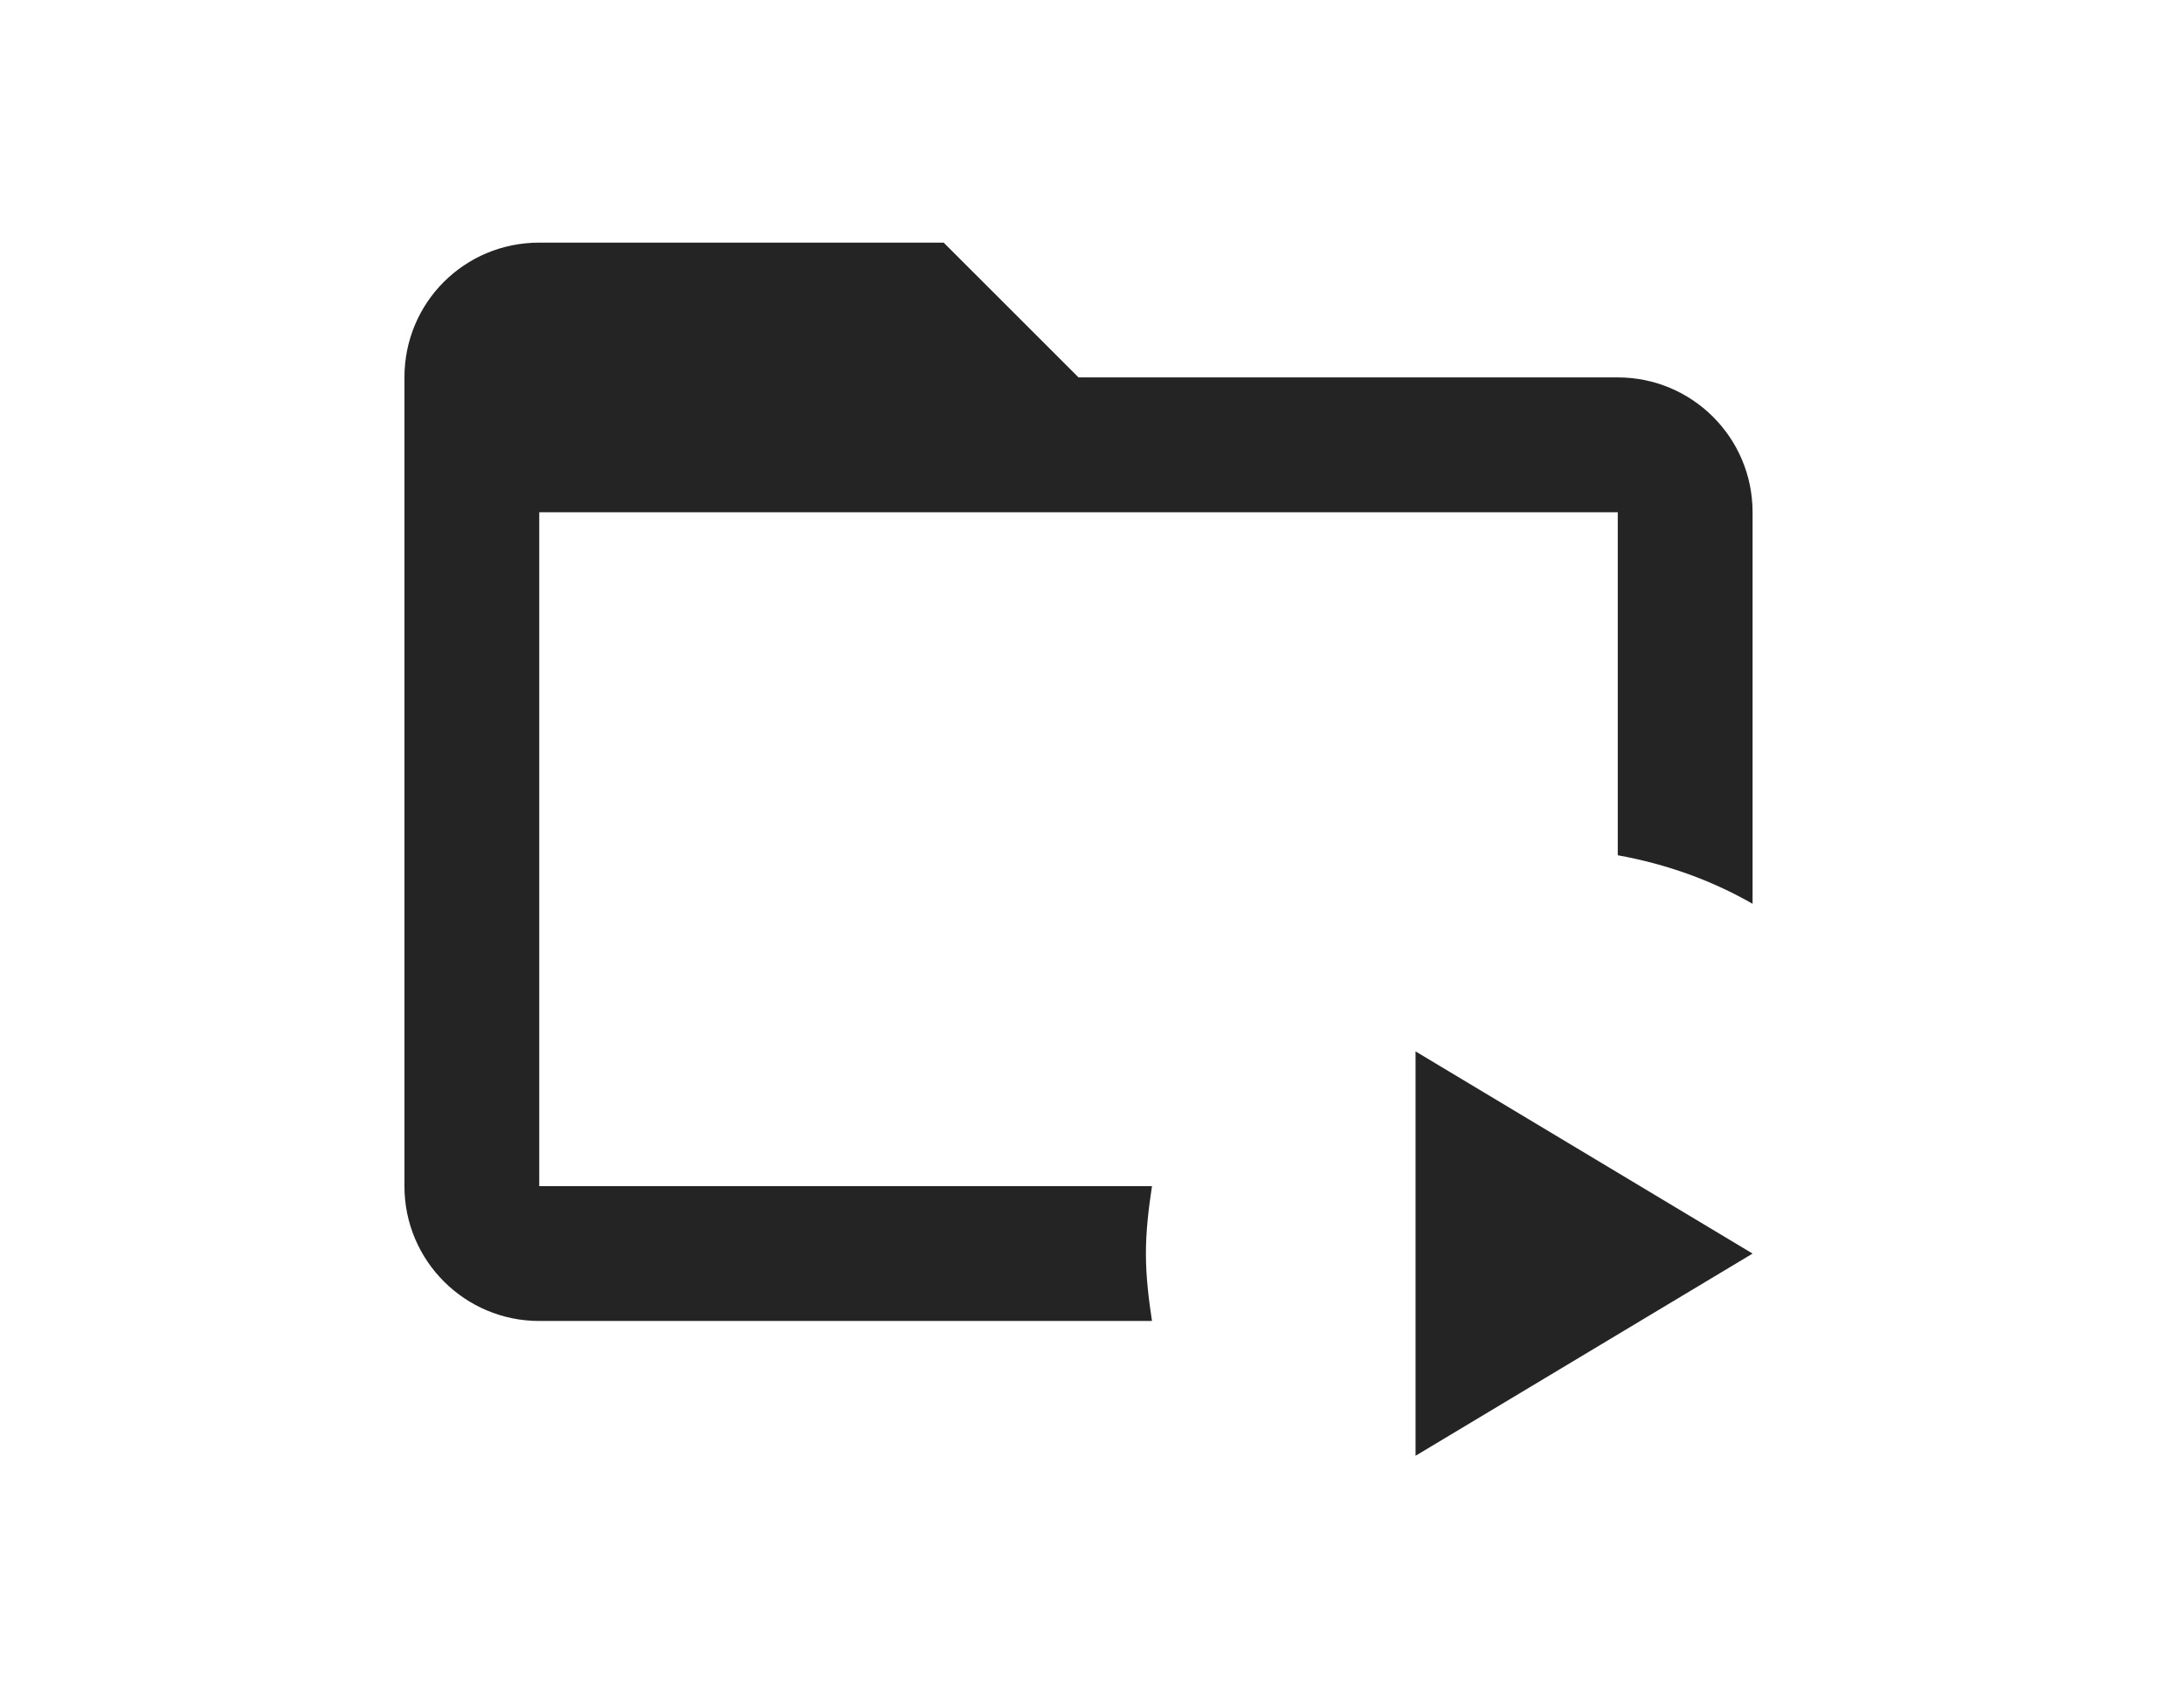 <svg width="54" height="42" viewBox="0 0 54 42" fill="none" xmlns="http://www.w3.org/2000/svg">
<path d="M43.333 12.667V22.35C42.317 21.767 41.2 21.367 40 21.15V12.667H13.333V29.333H28.483C28.4 29.883 28.333 30.433 28.333 31C28.333 31.567 28.4 32.117 28.483 32.667H13.333C11.5 32.667 10 31.183 10 29.333V9.333C10 7.483 11.483 6 13.333 6H23.333L26.667 9.333H40C41.833 9.333 43.333 10.817 43.333 12.667ZM35 36L43.333 31L35 26V36Z" fill="#242424"/>
</svg>
